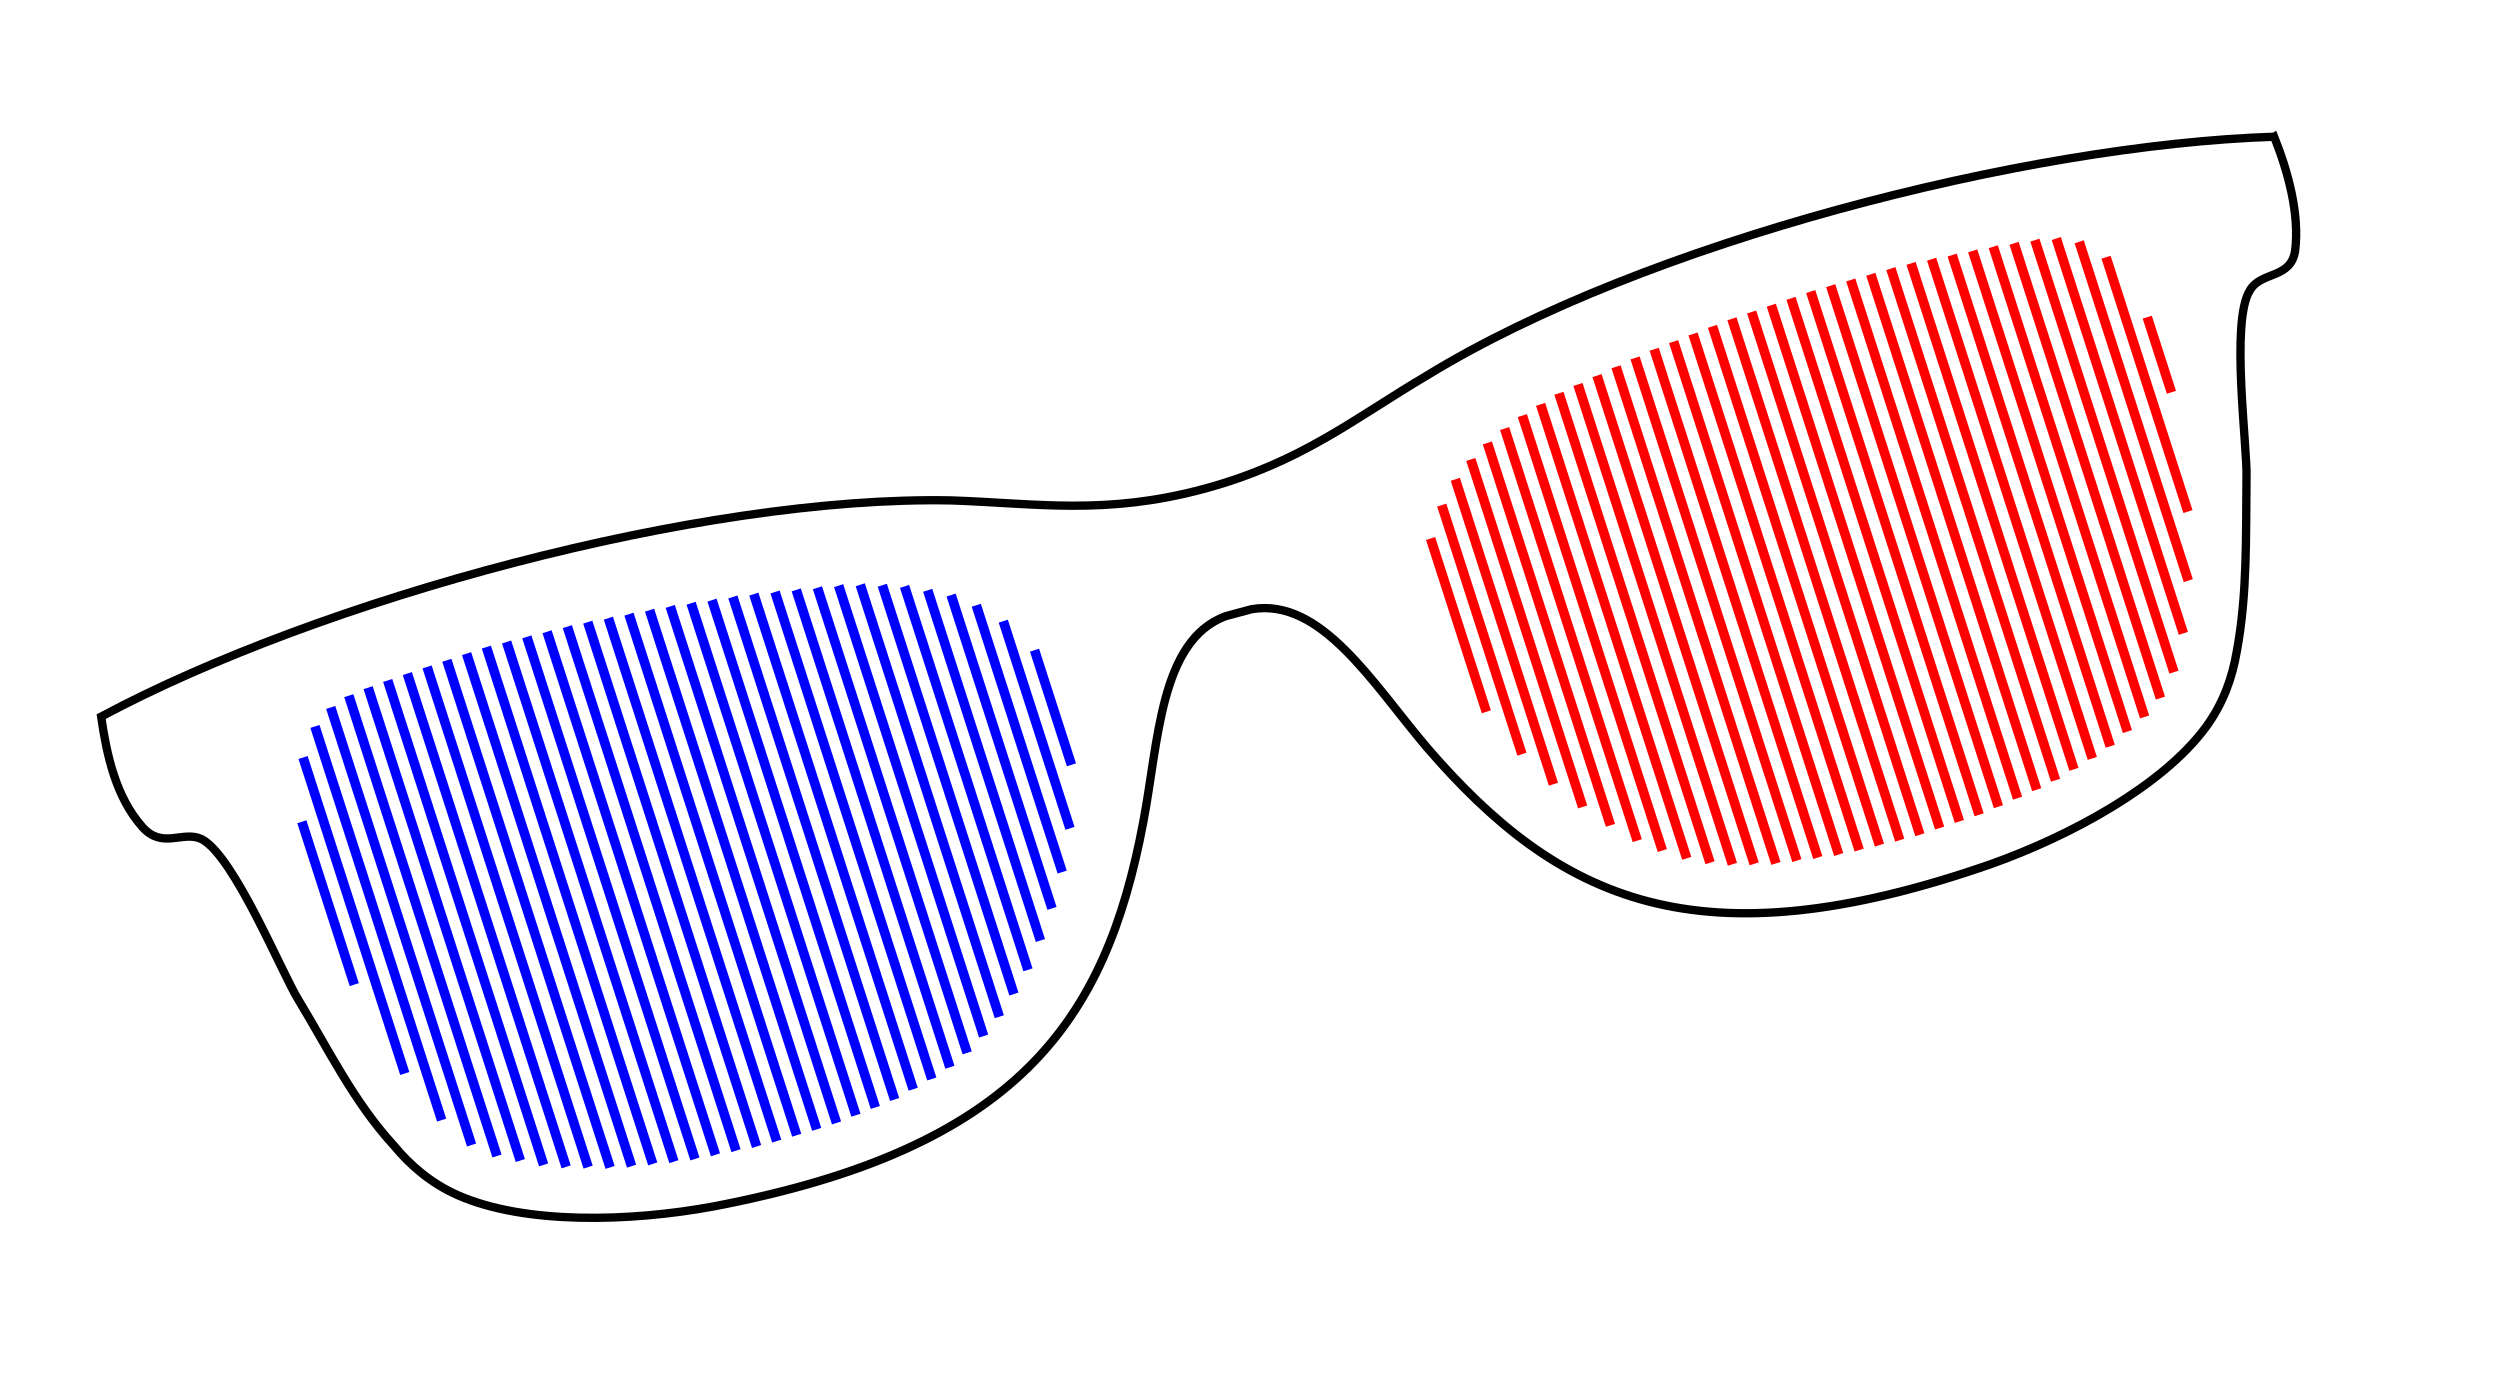 <?xml version="1.0" encoding="UTF-8" standalone="no"?>
<svg
   xmlns:dc="http://purl.org/dc/elements/1.1/"
   xmlns:cc="http://creativecommons.org/ns#"
   xmlns:rdf="http://www.w3.org/1999/02/22-rdf-syntax-ns#"
   xmlns:svg="http://www.w3.org/2000/svg"
   xmlns="http://www.w3.org/2000/svg"
   xmlns:sodipodi="http://sodipodi.sourceforge.net/DTD/sodipodi-0.dtd"
   xmlns:inkscape="http://www.inkscape.org/namespaces/inkscape"
   viewBox="0 0 300 165"
   aria-labelledby="NerdlabLogo"
   role="img"
   class="c-brand__mark"
   version="1.1"
   id="svg932"
   sodipodi:docname="nerdlabplot.svg"
   inkscape:version="0.92.2 5c3e80d, 2017-08-06">
  <defs
     id="defs936" />
  <sodipodi:namedview
     pagecolor="#ffffff"
     bordercolor="#666666"
     borderopacity="1"
     objecttolerance="10"
     gridtolerance="10"
     guidetolerance="10"
     inkscape:pageopacity="0"
     inkscape:pageshadow="2"
     inkscape:window-width="1305"
     inkscape:window-height="774"
     id="namedview934"
     showgrid="false"
     inkscape:zoom="1.9405164"
     inkscape:cx="124.22925"
     inkscape:cy="90.206561"
     inkscape:window-x="2227"
     inkscape:window-y="169"
     inkscape:window-maximized="0"
     inkscape:current-layer="svg932" />
  <title
     id="NerdlabLogo">Nerdlab</title>
  <path
     inkscape:connector-curvature="0"
     style="fill:none;fill-rule:nonzero;stroke:#000000"
     id="path924"
     d="M 272.894,16.407 C 243.165,17.366 197.268,29.104 171.271,45.038 162.558,50.175 156.148,55.535 144.382,58.688 132.616,61.841 124.384,60.404 114.2,60.05 84.051,59.44 38.363,71.963 12.138,85.996 c 0.668,4.585 1.738,9.623 4.951,13.246 2.41,2.717 4.865,0.378 7.116,1.456 3.908,2.035 9.662,16.187 11.619,19.306 3.512,5.785 6.641,12.233 11.39,17.406 2.078,2.526 4.609,4.65 7.784,6.041 7.938,3.478 20.475,3.201 30.621,1.323 36.522,-6.984 47.036,-22.131 51.558,-46.043 1.872,-9.749 1.997,-21.833 9.892,-24.79 0.523,-0.14 1.046,-0.28 1.569,-0.42 0.523,-0.14 1.046,-0.28 1.569,-0.42 8.316,-1.387 14.396,8.754 20.962,16.523 15.872,18.447 32.551,26.308 67.672,14.095 9.726,-3.447 20.721,-9.476 25.857,-16.457 2.054,-2.792 3.184,-5.898 3.721,-9.124 1.265,-6.784 1.082,-13.742 1.161,-20.769 0.135,-3.679 -1.958,-18.812 0.409,-22.529 1.34,-2.321 4.968,-1.331 5.435,-4.819 0.518,-4.342 -0.813,-9.31 -2.527,-13.615 z" />
  <path
     style="fill:none;fill-rule:evenodd;stroke:#0000ff;stroke-width:1.151px;stroke-linecap:butt;stroke-linejoin:miter;stroke-opacity:1"
     d="M 36.22 98.608 L 42.512 118.154 "
     id="path3413" />
  <path
     style="fill:none;fill-rule:evenodd;stroke:#0000ff;stroke-width:1.151px;stroke-linecap:butt;stroke-linejoin:miter;stroke-opacity:1"
     d="M 36.366 90.898 L 48.572 128.818 "
     id="path3409" />
  <path
     style="fill:none;fill-rule:evenodd;stroke:#0000ff;stroke-width:1.151px;stroke-linecap:butt;stroke-linejoin:miter;stroke-opacity:1"
     d="M 37.791 87.17 L 52.998 134.412 "
     id="path3405" />
  <path
     style="fill:none;fill-rule:evenodd;stroke:#0000ff;stroke-width:1.151px;stroke-linecap:butt;stroke-linejoin:miter;stroke-opacity:1"
     d="M 39.684 84.894 L 56.586 137.4 "
     id="path3401" />
  <path
     style="fill:none;fill-rule:evenodd;stroke:#0000ff;stroke-width:1.151px;stroke-linecap:butt;stroke-linejoin:miter;stroke-opacity:1"
     d="M 41.855 83.477 L 59.638 138.719 "
     id="path3397" />
  <path
     style="fill:none;fill-rule:evenodd;stroke:#0000ff;stroke-width:1.151px;stroke-linecap:butt;stroke-linejoin:miter;stroke-opacity:1"
     d="M 44.173 82.519 L 62.439 139.264 "
     id="path3393" />
  <path
     style="fill:none;fill-rule:evenodd;stroke:#0000ff;stroke-width:1.151px;stroke-linecap:butt;stroke-linejoin:miter;stroke-opacity:1"
     d="M 46.522 81.654 L 65.233 139.783 "
     id="path3389" />
  <path
     style="fill:none;fill-rule:evenodd;stroke:#0000ff;stroke-width:1.151px;stroke-linecap:butt;stroke-linejoin:miter;stroke-opacity:1"
     d="M 48.88 80.826 L 67.937 140.024 "
     id="path3385" />
  <path
     style="fill:none;fill-rule:evenodd;stroke:#0000ff;stroke-width:1.151px;stroke-linecap:butt;stroke-linejoin:miter;stroke-opacity:1"
     d="M 51.251 80.03 L 70.574 140.055 "
     id="path3381" />
  <path
     style="fill:none;fill-rule:evenodd;stroke:#0000ff;stroke-width:1.151px;stroke-linecap:butt;stroke-linejoin:miter;stroke-opacity:1"
     d="M 53.621 79.233 L 73.21 140.088 "
     id="path3377" />
  <path
     style="fill:none;fill-rule:evenodd;stroke:#0000ff;stroke-width:1.151px;stroke-linecap:butt;stroke-linejoin:miter;stroke-opacity:1"
     d="M 55.99 78.436 L 75.788 139.939 "
     id="path3373" />
  <path
     style="fill:none;fill-rule:evenodd;stroke:#0000ff;stroke-width:1.151px;stroke-linecap:butt;stroke-linejoin:miter;stroke-opacity:1"
     d="M 58.364 77.65 L 78.328 139.67 "
     id="path3369" />
  <path
     style="fill:none;fill-rule:evenodd;stroke:#0000ff;stroke-width:1.151px;stroke-linecap:butt;stroke-linejoin:miter;stroke-opacity:1"
     d="M 60.792 77.037 L 80.867 139.4 "
     id="path3365" />
  <path
     style="fill:none;fill-rule:evenodd;stroke:#0000ff;stroke-width:1.151px;stroke-linecap:butt;stroke-linejoin:miter;stroke-opacity:1"
     d="M 63.221 76.422 L 83.39 139.074 "
     id="path3361" />
  <path
     style="fill:none;fill-rule:evenodd;stroke:#0000ff;stroke-width:1.151px;stroke-linecap:butt;stroke-linejoin:miter;stroke-opacity:1"
     d="M 65.65 75.809 L 85.855 138.576 "
     id="path3357" />
  <path
     style="fill:none;fill-rule:evenodd;stroke:#0000ff;stroke-width:1.151px;stroke-linecap:butt;stroke-linejoin:miter;stroke-opacity:1"
     d="M 68.08 75.195 L 88.322 138.08 "
     id="path3353" />
  <path
     style="fill:none;fill-rule:evenodd;stroke:#0000ff;stroke-width:1.151px;stroke-linecap:butt;stroke-linejoin:miter;stroke-opacity:1"
     d="M 70.532 74.656 L 90.788 137.582 "
     id="path3349" />
  <path
     style="fill:none;fill-rule:evenodd;stroke:#0000ff;stroke-width:1.151px;stroke-linecap:butt;stroke-linejoin:miter;stroke-opacity:1"
     d="M 73.003 74.178 L 93.204 136.931 "
     id="path3345" />
  <path
     style="fill:none;fill-rule:evenodd;stroke:#0000ff;stroke-width:1.151px;stroke-linecap:butt;stroke-linejoin:miter;stroke-opacity:1"
     d="M 75.476 73.699 L 95.604 136.226 "
     id="path3341" />
  <path
     style="fill:none;fill-rule:evenodd;stroke:#0000ff;stroke-width:1.151px;stroke-linecap:butt;stroke-linejoin:miter;stroke-opacity:1"
     d="M 77.948 73.221 L 98.004 135.524 "
     id="path3337" />
  <path
     style="fill:none;fill-rule:evenodd;stroke:#0000ff;stroke-width:1.151px;stroke-linecap:butt;stroke-linejoin:miter;stroke-opacity:1"
     d="M 80.429 72.766 L 100.383 134.754 "
     id="path3333" />
  <path
     style="fill:none;fill-rule:evenodd;stroke:#0000ff;stroke-width:1.151px;stroke-linecap:butt;stroke-linejoin:miter;stroke-opacity:1"
     d="M 82.933 72.389 L 102.71 133.824 "
     id="path3329" />
  <path
     style="fill:none;fill-rule:evenodd;stroke:#0000ff;stroke-width:1.151px;stroke-linecap:butt;stroke-linejoin:miter;stroke-opacity:1"
     d="M 85.439 72.012 L 105.038 132.894 "
     id="path3325" />
  <path
     style="fill:none;fill-rule:evenodd;stroke:#0000ff;stroke-width:1.151px;stroke-linecap:butt;stroke-linejoin:miter;stroke-opacity:1"
     d="M 87.944 71.635 L 107.355 131.938 "
     id="path3321" />
  <path
     style="fill:none;fill-rule:evenodd;stroke:#0000ff;stroke-width:1.151px;stroke-linecap:butt;stroke-linejoin:miter;stroke-opacity:1"
     d="M 90.459 71.293 L 109.584 130.707 "
     id="path3317" />
  <path
     style="fill:none;fill-rule:evenodd;stroke:#0000ff;stroke-width:1.151px;stroke-linecap:butt;stroke-linejoin:miter;stroke-opacity:1"
     d="M 93.004 71.037 L 111.816 129.477 "
     id="path3313" />
  <path
     style="fill:none;fill-rule:evenodd;stroke:#0000ff;stroke-width:1.151px;stroke-linecap:butt;stroke-linejoin:miter;stroke-opacity:1"
     d="M 95.548 70.784 L 113.989 128.07 "
     id="path3309" />
  <path
     style="fill:none;fill-rule:evenodd;stroke:#0000ff;stroke-width:1.151px;stroke-linecap:butt;stroke-linejoin:miter;stroke-opacity:1"
     d="M 98.093 70.529 L 116.06 126.344 "
     id="path3305" />
  <path
     style="fill:none;fill-rule:evenodd;stroke:#0000ff;stroke-width:1.151px;stroke-linecap:butt;stroke-linejoin:miter;stroke-opacity:1"
     d="M 100.637 70.275 L 118.038 124.33 "
     id="path3301" />
  <path
     style="fill:none;fill-rule:evenodd;stroke:#0000ff;stroke-width:1.151px;stroke-linecap:butt;stroke-linejoin:miter;stroke-opacity:1"
     d="M 103.231 70.172 L 119.917 122.006 "
     id="path3297" />
  <path
     style="fill:none;fill-rule:evenodd;stroke:#0000ff;stroke-width:1.151px;stroke-linecap:butt;stroke-linejoin:miter;stroke-opacity:1"
     d="M 105.875 70.228 L 121.668 119.287 "
     id="path3293" />
  <path
     style="fill:none;fill-rule:evenodd;stroke:#0000ff;stroke-width:1.151px;stroke-linecap:butt;stroke-linejoin:miter;stroke-opacity:1"
     d="M 108.545 70.365 L 123.357 116.379 "
     id="path3289" />
  <path
     style="fill:none;fill-rule:evenodd;stroke:#0000ff;stroke-width:1.151px;stroke-linecap:butt;stroke-linejoin:miter;stroke-opacity:1"
     d="M 111.324 70.836 L 124.851 112.859 "
     id="path3285" />
  <path
     style="fill:none;fill-rule:evenodd;stroke:#0000ff;stroke-width:1.151px;stroke-linecap:butt;stroke-linejoin:miter;stroke-opacity:1"
     d="M 114.133 71.406 L 126.237 109.008 "
     id="path3281" />
  <path
     style="fill:none;fill-rule:evenodd;stroke:#0000ff;stroke-width:1.151px;stroke-linecap:butt;stroke-linejoin:miter;stroke-opacity:1"
     d="M 117.153 72.627 L 127.461 104.648 "
     id="path3277" />
  <path
     style="fill:none;fill-rule:evenodd;stroke:#0000ff;stroke-width:1.151px;stroke-linecap:butt;stroke-linejoin:miter;stroke-opacity:1"
     d="M 120.393 74.537 L 128.397 99.4 "
     id="path3273" />
  <path
     style="fill:none;fill-rule:evenodd;stroke:#0000ff;stroke-width:1.151px;stroke-linecap:butt;stroke-linejoin:miter;stroke-opacity:1"
     d="M 124.141 78.019 L 128.57 91.779 "
     id="path3269" />
  <path
     style="fill:none;fill-rule:evenodd;stroke:#ff0000;stroke-width:1.151px;stroke-linecap:butt;stroke-linejoin:miter;stroke-opacity:1"
     d="M 171.669 64.619 L 178.363 85.416 "
     id="path3227" />
  <path
     style="fill:none;fill-rule:evenodd;stroke:#ff0000;stroke-width:1.151px;stroke-linecap:butt;stroke-linejoin:miter;stroke-opacity:1"
     d="M 173.007 60.614 L 182.629 90.504 "
     id="path3223" />
  <path
     style="fill:none;fill-rule:evenodd;stroke:#ff0000;stroke-width:1.151px;stroke-linecap:butt;stroke-linejoin:miter;stroke-opacity:1"
     d="M 174.636 57.517 L 186.413 94.103 "
     id="path3219" />
  <path
     style="fill:none;fill-rule:evenodd;stroke:#ff0000;stroke-width:1.151px;stroke-linecap:butt;stroke-linejoin:miter;stroke-opacity:1"
     d="M 176.496 55.133 L 189.919 96.832 "
     id="path3215" />
  <path
     style="fill:none;fill-rule:evenodd;stroke:#ff0000;stroke-width:1.151px;stroke-linecap:butt;stroke-linejoin:miter;stroke-opacity:1"
     d="M 178.483 53.15 L 193.254 99.037 "
     id="path3211" />
  <path
     style="fill:none;fill-rule:evenodd;stroke:#ff0000;stroke-width:1.151px;stroke-linecap:butt;stroke-linejoin:miter;stroke-opacity:1"
     d="M 180.553 51.426 L 196.471 100.877 "
     id="path3207" />
  <path
     style="fill:none;fill-rule:evenodd;stroke:#ff0000;stroke-width:1.151px;stroke-linecap:butt;stroke-linejoin:miter;stroke-opacity:1"
     d="M 182.679 49.867 L 199.482 102.065 "
     id="path3203" />
  <path
     style="fill:none;fill-rule:evenodd;stroke:#ff0000;stroke-width:1.151px;stroke-linecap:butt;stroke-linejoin:miter;stroke-opacity:1"
     d="M 184.871 48.521 L 202.408 103 "
     id="path3199" />
  <path
     style="fill:none;fill-rule:evenodd;stroke:#ff0000;stroke-width:1.151px;stroke-linecap:butt;stroke-linejoin:miter;stroke-opacity:1"
     d="M 187.071 47.193 L 205.205 103.527 "
     id="path3195" />
  <path
     style="fill:none;fill-rule:evenodd;stroke:#ff0000;stroke-width:1.151px;stroke-linecap:butt;stroke-linejoin:miter;stroke-opacity:1"
     d="M 189.355 46.133 L 207.89 103.711 "
     id="path3191" />
  <path
     style="fill:none;fill-rule:evenodd;stroke:#ff0000;stroke-width:1.151px;stroke-linecap:butt;stroke-linejoin:miter;stroke-opacity:1"
     d="M 191.641 45.072 L 210.501 103.66 "
     id="path3187" />
  <path
     style="fill:none;fill-rule:evenodd;stroke:#ff0000;stroke-width:1.151px;stroke-linecap:butt;stroke-linejoin:miter;stroke-opacity:1"
     d="M 193.925 44.012 L 213.11 103.609 "
     id="path3183" />
  <path
     style="fill:none;fill-rule:evenodd;stroke:#ff0000;stroke-width:1.151px;stroke-linecap:butt;stroke-linejoin:miter;stroke-opacity:1"
     d="M 196.21 42.951 L 215.626 103.27 "
     id="path3179" />
  <path
     style="fill:none;fill-rule:evenodd;stroke:#ff0000;stroke-width:1.151px;stroke-linecap:butt;stroke-linejoin:miter;stroke-opacity:1"
     d="M 198.501 41.908 L 218.137 102.906 "
     id="path3175" />
  <path
     style="fill:none;fill-rule:evenodd;stroke:#ff0000;stroke-width:1.151px;stroke-linecap:butt;stroke-linejoin:miter;stroke-opacity:1"
     d="M 200.832 40.992 L 220.645 102.543 "
     id="path3171" />
  <path
     style="fill:none;fill-rule:evenodd;stroke:#ff0000;stroke-width:1.151px;stroke-linecap:butt;stroke-linejoin:miter;stroke-opacity:1"
     d="M 203.164 40.074 L 223.1 102.006 "
     id="path3167" />
  <path
     style="fill:none;fill-rule:evenodd;stroke:#ff0000;stroke-width:1.151px;stroke-linecap:butt;stroke-linejoin:miter;stroke-opacity:1"
     d="M 205.494 39.158 L 225.535 101.414 "
     id="path3163" />
  <path
     style="fill:none;fill-rule:evenodd;stroke:#ff0000;stroke-width:1.151px;stroke-linecap:butt;stroke-linejoin:miter;stroke-opacity:1"
     d="M 207.831 38.254 L 227.972 100.822 "
     id="path3159" />
  <path
     style="fill:none;fill-rule:evenodd;stroke:#ff0000;stroke-width:1.151px;stroke-linecap:butt;stroke-linejoin:miter;stroke-opacity:1"
     d="M 210.194 37.437 L 230.387 100.168 "
     id="path3155" />
  <path
     style="fill:none;fill-rule:evenodd;stroke:#ff0000;stroke-width:1.151px;stroke-linecap:butt;stroke-linejoin:miter;stroke-opacity:1"
     d="M 212.556 36.621 L 232.756 99.369 "
     id="path3151" />
  <path
     style="fill:none;fill-rule:evenodd;stroke:#ff0000;stroke-width:1.151px;stroke-linecap:butt;stroke-linejoin:miter;stroke-opacity:1"
     d="M 214.92 35.803 L 235.126 98.572 "
     id="path3147" />
  <path
     style="fill:none;fill-rule:evenodd;stroke:#ff0000;stroke-width:1.151px;stroke-linecap:butt;stroke-linejoin:miter;stroke-opacity:1"
     d="M 217.283 34.986 L 237.494 97.773 "
     id="path3143" />
  <path
     style="fill:none;fill-rule:evenodd;stroke:#ff0000;stroke-width:1.151px;stroke-linecap:butt;stroke-linejoin:miter;stroke-opacity:1"
     d="M 219.682 34.277 L 239.809 96.801 "
     id="path3139" />
  <path
     style="fill:none;fill-rule:evenodd;stroke:#ff0000;stroke-width:1.151px;stroke-linecap:butt;stroke-linejoin:miter;stroke-opacity:1"
     d="M 222.088 33.596 L 242.106 95.781 "
     id="path3135" />
  <path
     style="fill:none;fill-rule:evenodd;stroke:#ff0000;stroke-width:1.151px;stroke-linecap:butt;stroke-linejoin:miter;stroke-opacity:1"
     d="M 224.496 32.914 L 244.405 94.76 "
     id="path3131" />
  <path
     style="fill:none;fill-rule:evenodd;stroke:#ff0000;stroke-width:1.151px;stroke-linecap:butt;stroke-linejoin:miter;stroke-opacity:1"
     d="M 226.902 32.232 L 246.666 93.627 "
     id="path3127" />
  <path
     style="fill:none;fill-rule:evenodd;stroke:#ff0000;stroke-width:1.151px;stroke-linecap:butt;stroke-linejoin:miter;stroke-opacity:1"
     d="M 229.326 31.605 L 248.871 92.32 "
     id="path3123" />
  <path
     style="fill:none;fill-rule:evenodd;stroke:#ff0000;stroke-width:1.151px;stroke-linecap:butt;stroke-linejoin:miter;stroke-opacity:1"
     d="M 231.793 31.106 L 251.076 91.01 "
     id="path3119" />
  <path
     style="fill:none;fill-rule:evenodd;stroke:#ff0000;stroke-width:1.151px;stroke-linecap:butt;stroke-linejoin:miter;stroke-opacity:1"
     d="M 234.257 30.606 L 253.232 89.551 "
     id="path3115" />
  <path
     style="fill:none;fill-rule:evenodd;stroke:#ff0000;stroke-width:1.151px;stroke-linecap:butt;stroke-linejoin:miter;stroke-opacity:1"
     d="M 236.724 30.108 L 255.293 87.791 "
     id="path3111" />
  <path
     style="fill:none;fill-rule:evenodd;stroke:#ff0000;stroke-width:1.151px;stroke-linecap:butt;stroke-linejoin:miter;stroke-opacity:1"
     d="M 239.189 29.608 L 257.352 86.031 "
     id="path3107" />
  <path
     style="fill:none;fill-rule:evenodd;stroke:#ff0000;stroke-width:1.151px;stroke-linecap:butt;stroke-linejoin:miter;stroke-opacity:1"
     d="M 241.685 29.199 L 259.251 83.77 "
     id="path3103" />
  <path
     style="fill:none;fill-rule:evenodd;stroke:#ff0000;stroke-width:1.151px;stroke-linecap:butt;stroke-linejoin:miter;stroke-opacity:1"
     d="M 244.187 28.815 L 260.874 80.655 "
     id="path3099" />
  <path
     style="fill:none;fill-rule:evenodd;stroke:#ff0000;stroke-width:1.151px;stroke-linecap:butt;stroke-linejoin:miter;stroke-opacity:1"
     d="M 246.75 28.621 L 262.002 76.002 "
     id="path3095" />
  <path
     style="fill:none;fill-rule:evenodd;stroke:#ff0000;stroke-width:1.151px;stroke-linecap:butt;stroke-linejoin:miter;stroke-opacity:1"
     d="M 249.503 29.012 L 262.593 69.675 "
     id="path3091" />
  <path
     style="fill:none;fill-rule:evenodd;stroke:#ff0000;stroke-width:1.151px;stroke-linecap:butt;stroke-linejoin:miter;stroke-opacity:1"
     d="M 252.725 30.863 L 262.551 61.39 "
     id="path3087" />
  <path
     style="fill:none;fill-rule:evenodd;stroke:#ff0000;stroke-width:1.151px;stroke-linecap:butt;stroke-linejoin:miter;stroke-opacity:1"
     d="M 257.668 38.057 L 260.571 47.076 "
     id="path3083" />
</svg>
